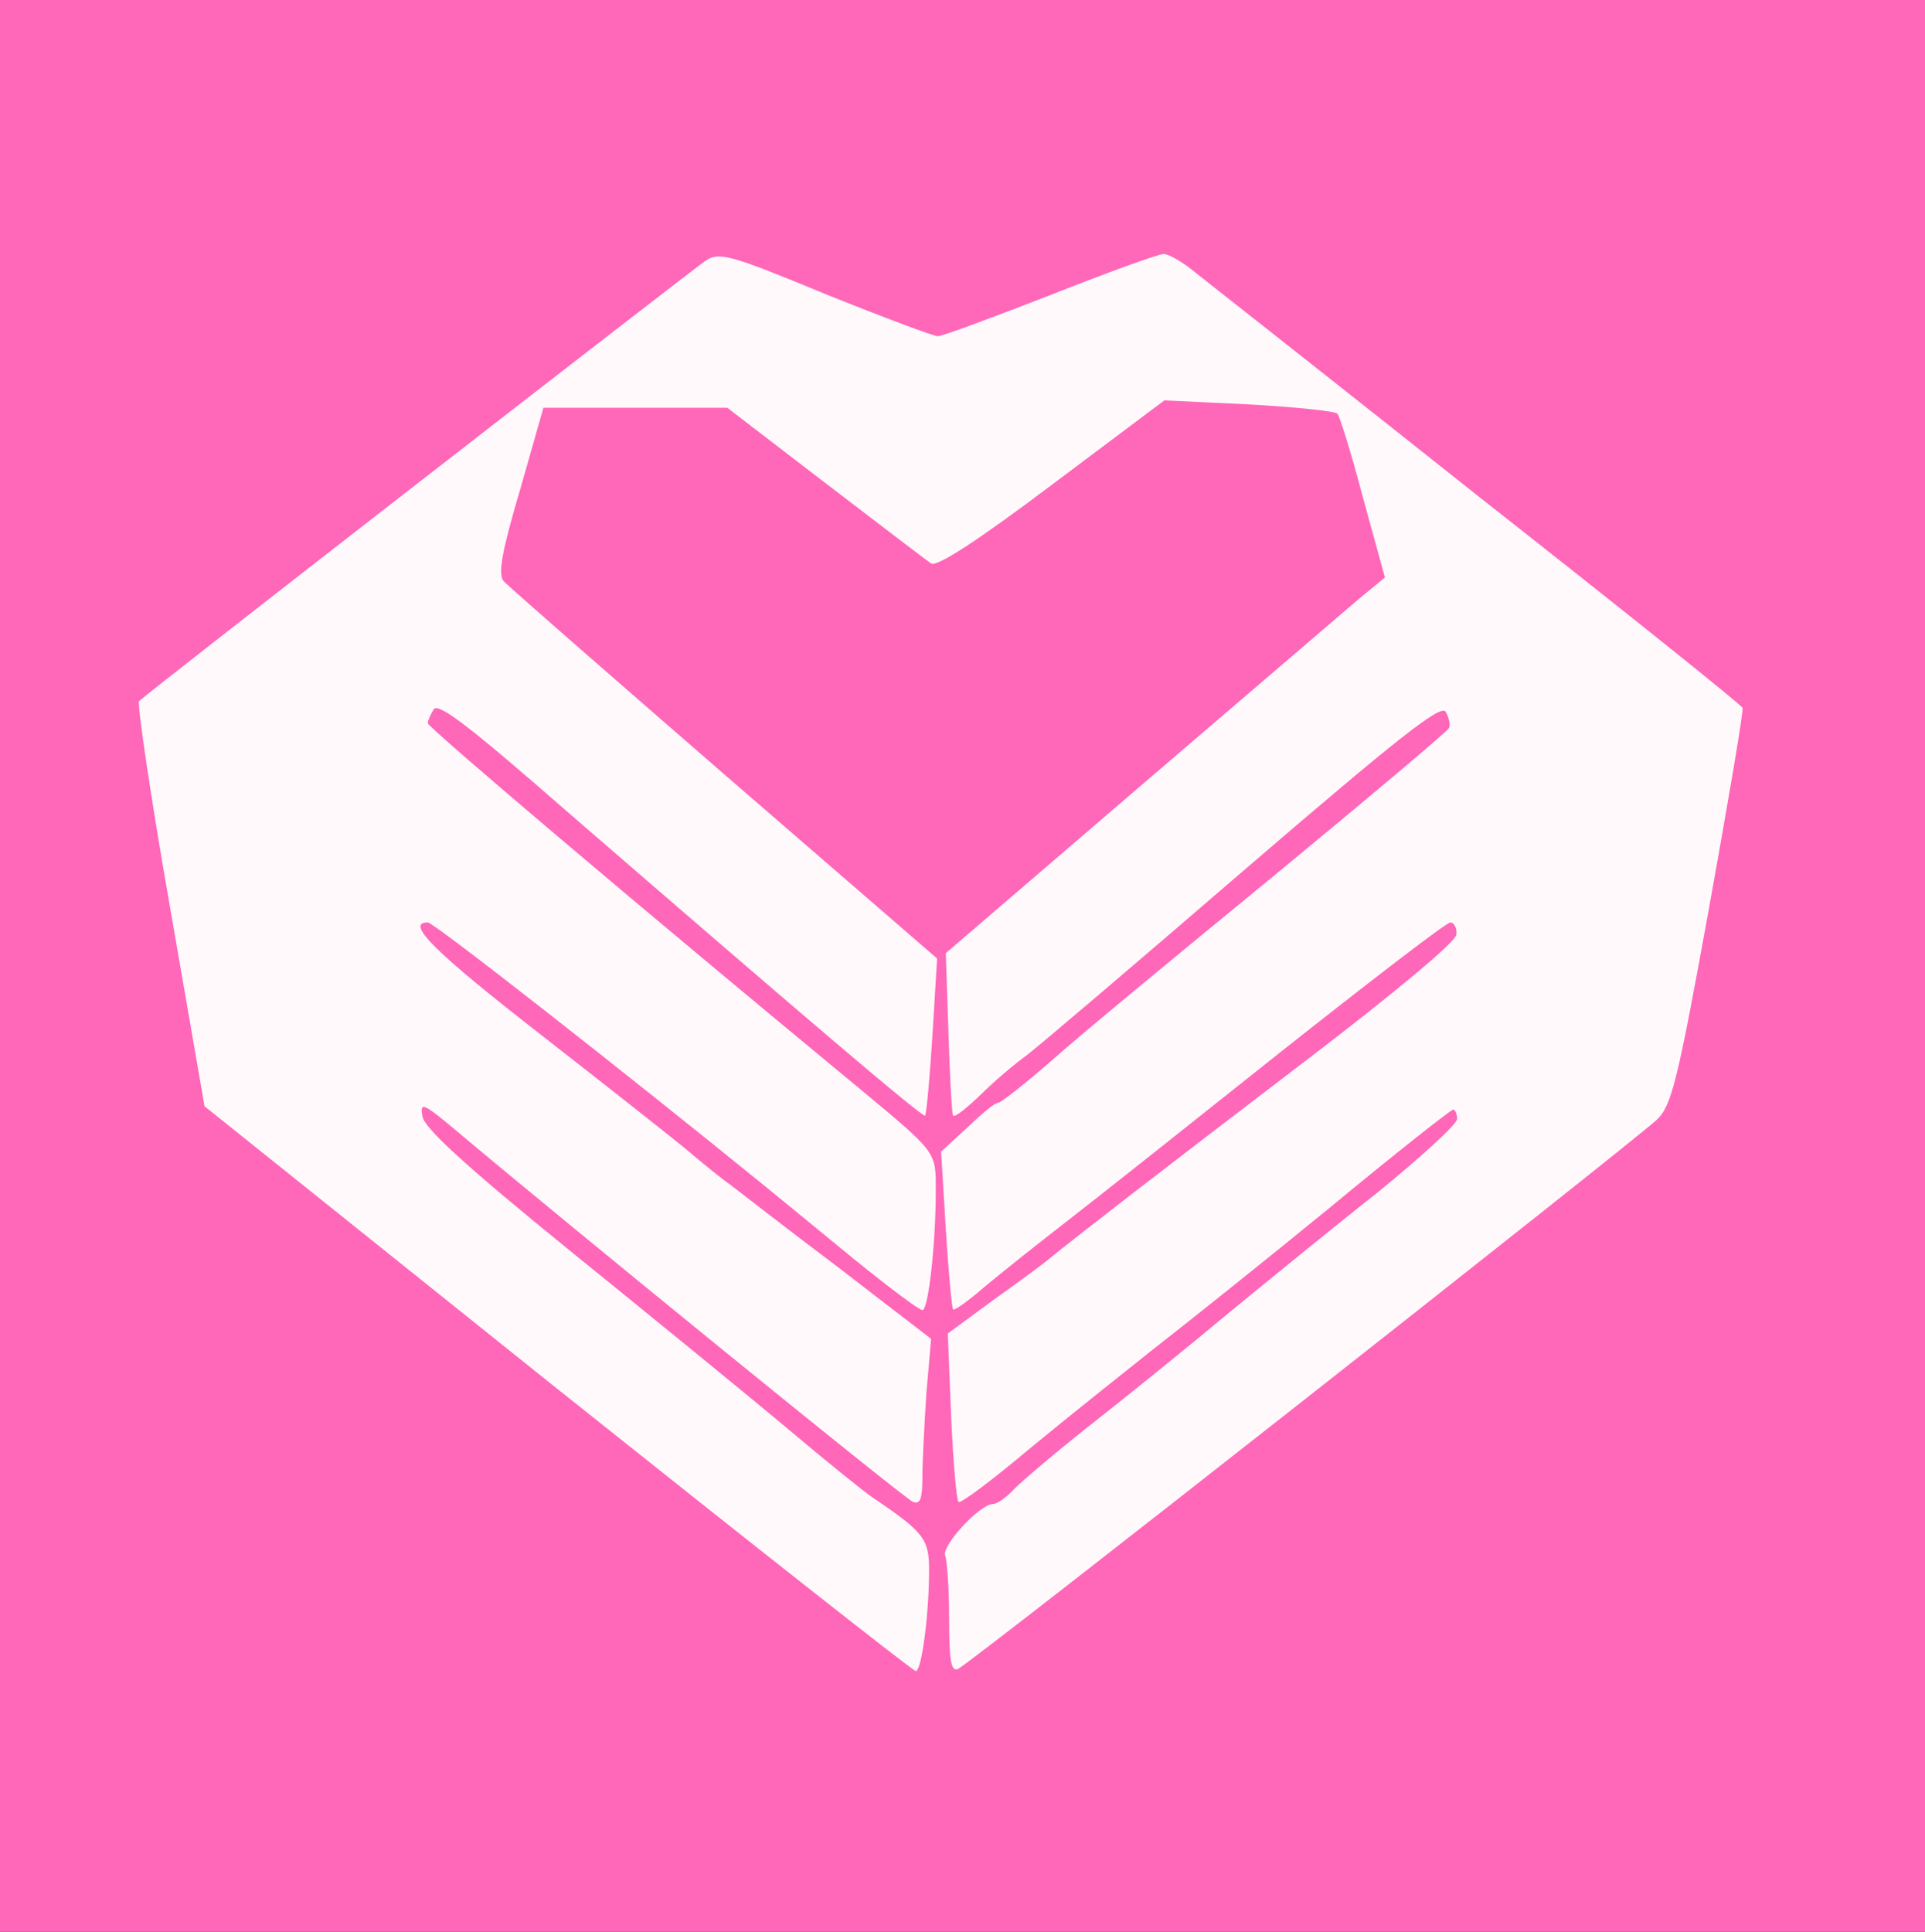 <!DOCTYPE svg PUBLIC "-//W3C//DTD SVG 20010904//EN" "http://www.w3.org/TR/2001/REC-SVG-20010904/DTD/svg10.dtd">
<svg version="1.0" xmlns="http://www.w3.org/2000/svg" width="288px" height="289px" viewBox="0 0 2880 2890" preserveAspectRatio="xMidYMid meet">
<rect x="0" y="0" width="2880" height="2890" fill="#333333" stroke="none"/>
<g id="layer101" fill="#ff67b8" stroke="none">
 <path d="M0 1445 l0 -1445 1440 0 1440 0 0 1445 0 1445 -1440 0 -1440 0 0 -1445z"/>
 </g>
<g id="layer102" fill="#fff9fc" stroke="none">
 <path d="M834 2078 l-528 -423 -52 -300 c-29 -165 -49 -303 -46 -306 18 -17 831 -648 849 -660 20 -12 38 -7 178 51 87 35 162 63 168 63 7 0 82 -28 167 -61 86 -34 163 -62 171 -62 8 0 30 13 49 29 19 15 211 166 425 336 215 169 391 310 392 314 2 3 -21 138 -50 299 -47 259 -56 296 -78 317 -35 33 -1030 816 -1046 822 -10 4 -13 -12 -13 -75 0 -44 -3 -87 -6 -95 -5 -15 52 -77 72 -77 6 0 20 -10 32 -23 12 -12 67 -59 122 -102 56 -44 146 -117 201 -163 55 -45 154 -126 220 -178 65 -53 119 -102 119 -110 0 -8 -3 -14 -6 -14 -3 0 -87 66 -186 148 -99 81 -217 175 -262 210 -44 35 -127 101 -184 148 -57 48 -105 84 -108 81 -3 -3 -8 -60 -11 -128 l-5 -124 68 -50 c38 -27 76 -55 84 -62 34 -28 167 -131 382 -295 139 -106 227 -180 227 -190 1 -10 -4 -18 -9 -18 -6 0 -119 87 -253 193 -133 106 -278 221 -322 255 -44 34 -99 78 -123 98 -23 20 -44 35 -46 33 -2 -2 -7 -56 -11 -120 l-7 -116 39 -36 c21 -20 41 -37 46 -37 4 0 40 -28 80 -63 39 -35 189 -159 332 -276 143 -118 261 -217 263 -222 2 -5 0 -15 -5 -24 -7 -12 -68 36 -302 237 -161 139 -307 263 -324 276 -18 13 -49 39 -69 59 -21 20 -39 35 -42 32 -2 -2 -5 -58 -7 -124 l-4 -119 290 -249 c160 -137 307 -263 328 -281 l39 -32 -33 -120 c-17 -65 -35 -122 -38 -125 -3 -4 -63 -10 -132 -14 l-127 -6 -168 126 c-110 83 -173 124 -181 118 -6 -4 -78 -59 -159 -121 l-146 -112 -138 0 -137 0 -35 123 c-27 91 -33 125 -25 136 6 7 155 137 330 289 l319 276 -7 115 c-4 64 -9 118 -11 120 -3 4 -195 -160 -538 -457 -143 -125 -190 -161 -197 -151 -5 8 -9 17 -9 21 0 6 305 265 644 545 119 99 116 95 116 155 0 78 -11 178 -20 178 -5 0 -50 -34 -102 -76 -51 -42 -111 -91 -133 -109 -209 -170 -496 -395 -505 -395 -35 0 11 45 173 171 100 78 199 156 219 173 20 17 47 39 60 48 13 10 85 66 162 124 l139 107 -7 81 c-3 45 -6 101 -6 125 0 33 -3 42 -14 38 -13 -5 -530 -426 -684 -556 -49 -41 -54 -43 -50 -21 2 17 64 74 223 203 121 98 267 217 324 265 57 48 114 94 126 102 77 52 85 62 85 109 0 65 -11 151 -20 151 -4 0 -245 -190 -536 -422z"/>
 </g>

</svg>
